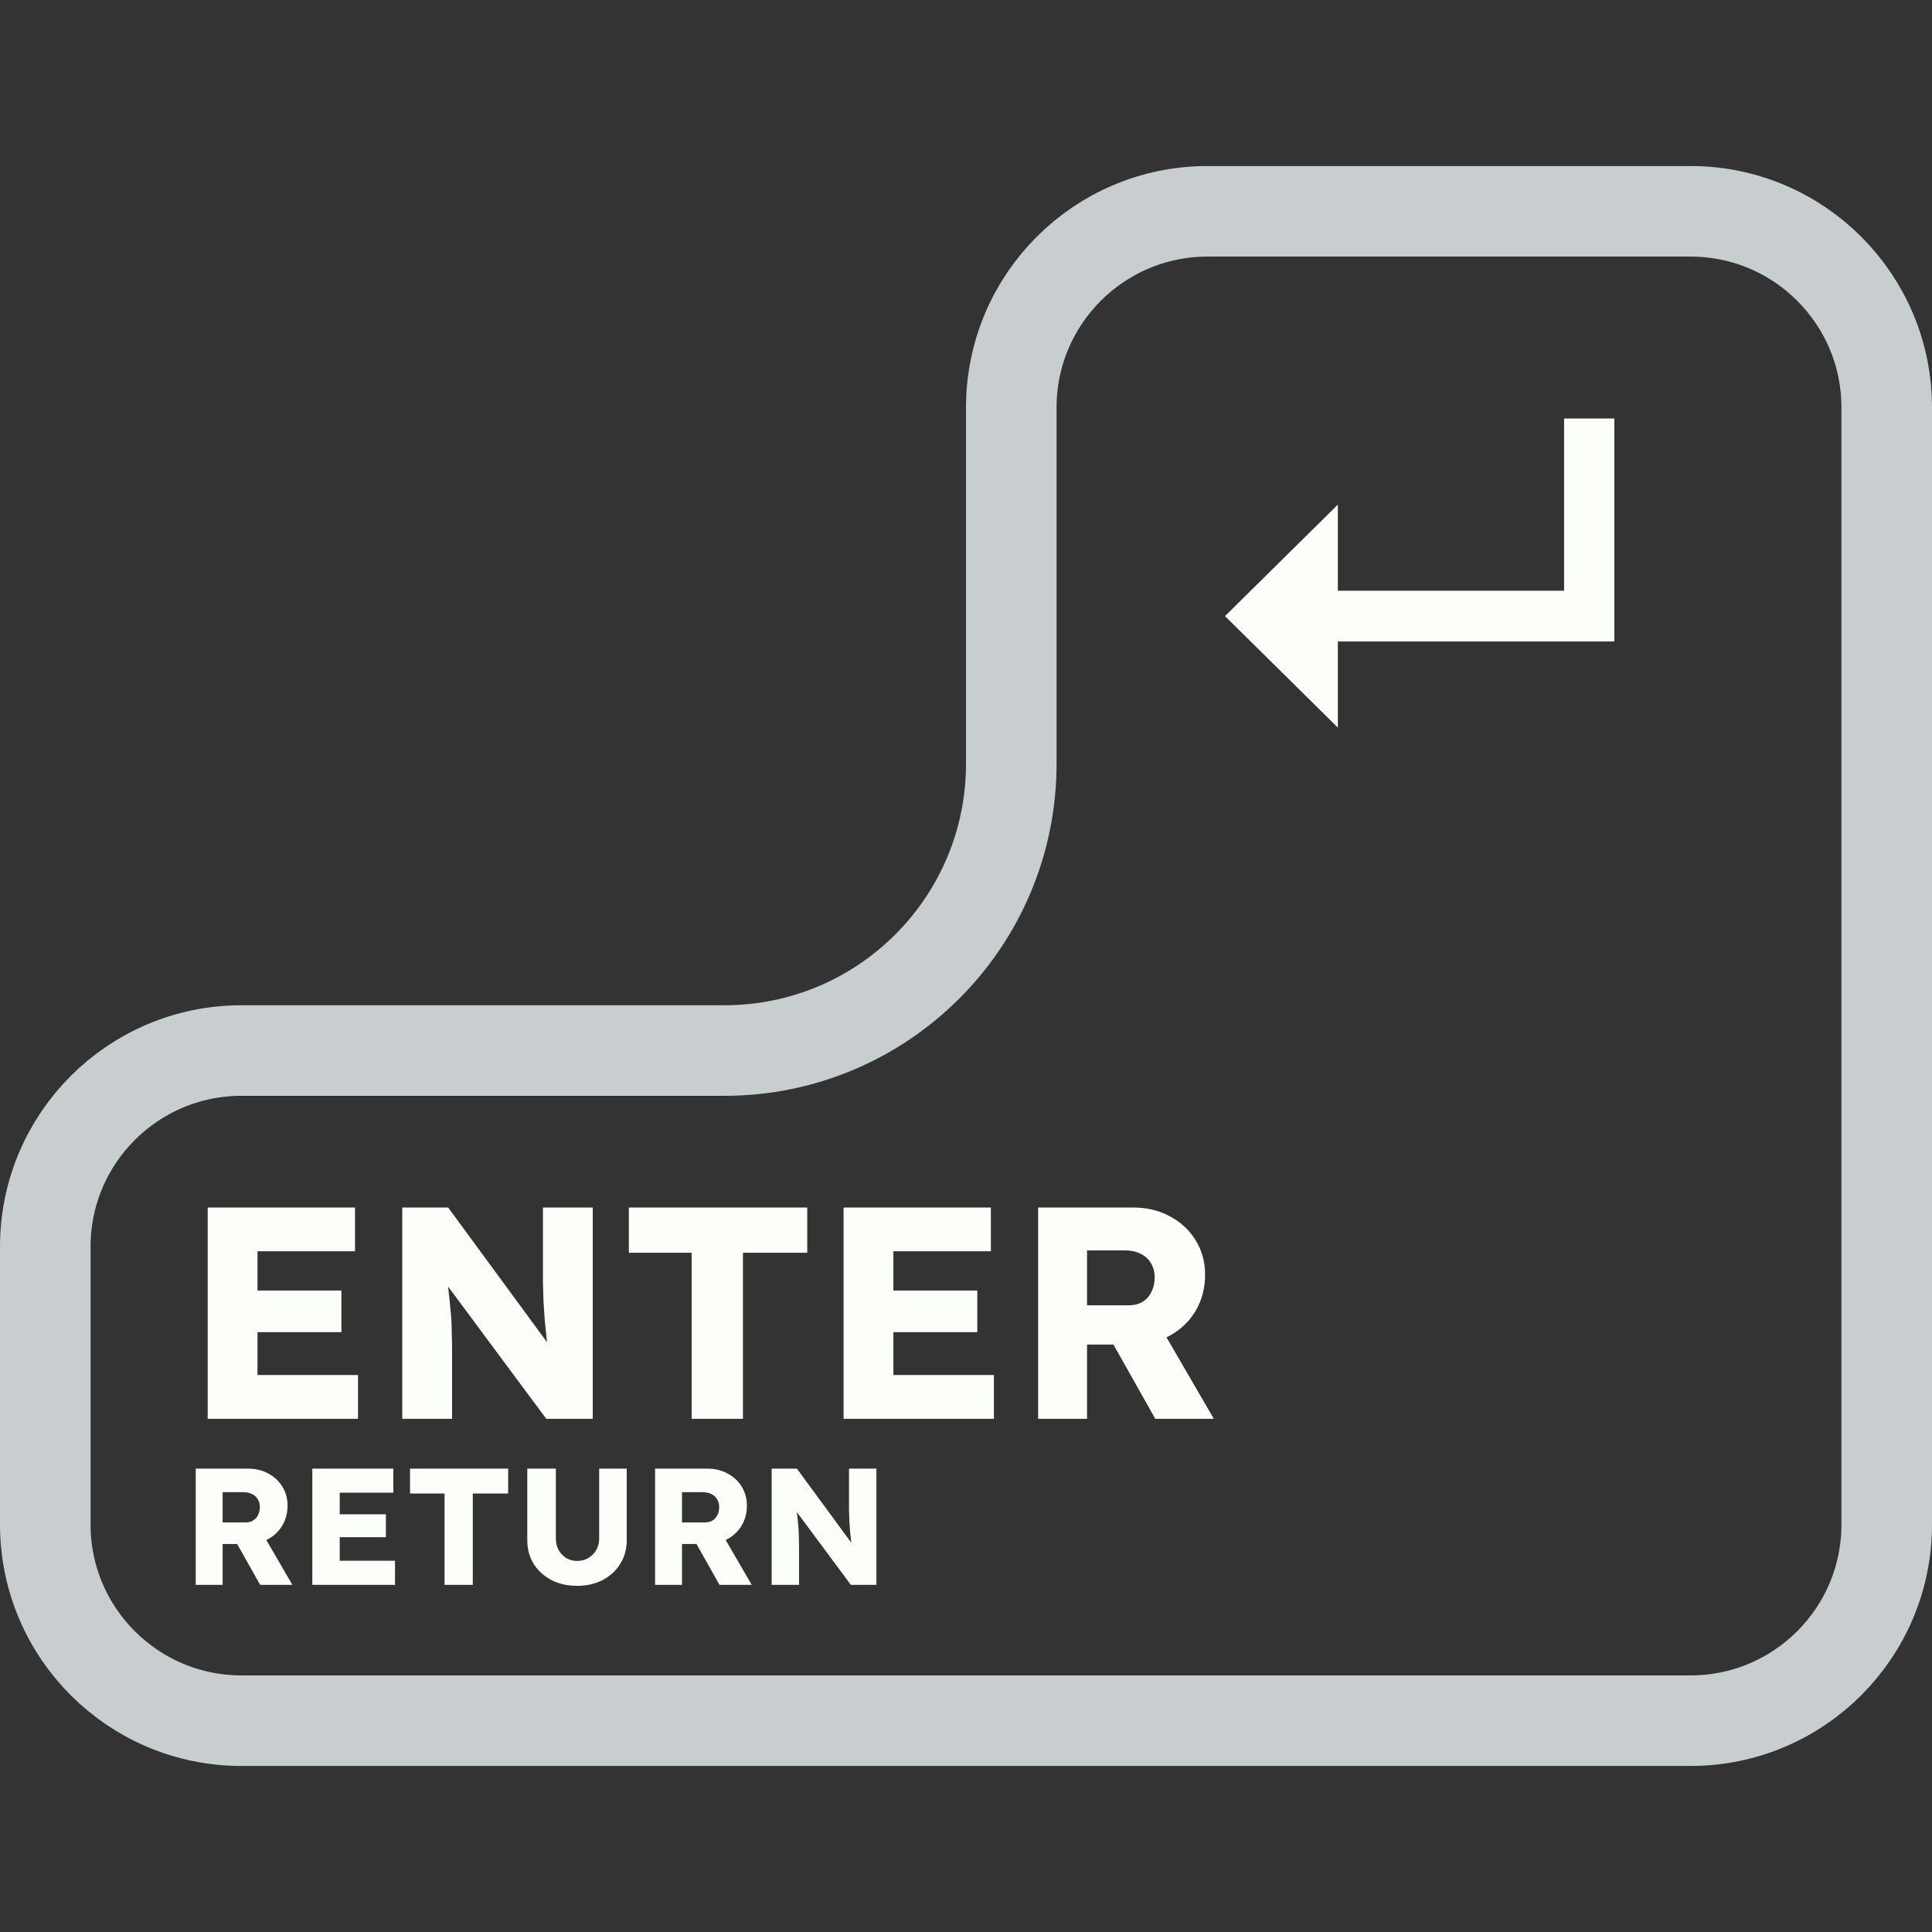 <svg width="128" height="128" viewBox="0 0 128 128" fill="none" xmlns="http://www.w3.org/2000/svg">
<rect x="0" y="0" width="128" height="128" fill="#333333" stroke="none"/>
<g clip-path="url(#clip0_133_4940)">
<path d="M125 33V49.8V66.6V101C125 108.18 119.18 114 112 114H80H64H48H16C8.82 114 3 108.18 3 101V82.6C3 75.42 8.82 69.6 16 69.6H48C58.493 69.6 67 61.093 67 50.6V33V27C67 19.82 72.82 14 80 14H112C119.18 14 125 19.82 125 27V33Z" stroke="#C8CED0" stroke-width="6"/>
<path d="M13.76 94V80H23.52V82.9H17.06V91.1H23.72V94H13.76ZM15.36 88.26V85.5H22.62V88.26H15.36ZM26.651 94V80H29.691L37.031 90L36.371 89.9C36.304 89.46 36.251 89.04 36.211 88.64C36.171 88.24 36.131 87.847 36.091 87.46C36.064 87.073 36.037 86.68 36.011 86.28C35.997 85.88 35.984 85.447 35.971 84.98C35.971 84.513 35.971 84.007 35.971 83.46V80H39.271V94H36.191L28.531 83.68L29.551 83.82C29.617 84.46 29.671 85.007 29.711 85.46C29.764 85.9 29.804 86.293 29.831 86.64C29.871 86.987 29.897 87.3 29.911 87.58C29.924 87.86 29.931 88.14 29.931 88.42C29.944 88.687 29.951 88.987 29.951 89.32V94H26.651ZM45.823 94V83H41.663V80H53.483V83H49.223V94H45.823ZM55.889 94V80H65.649V82.9H59.189V91.1H65.849V94H55.889ZM57.489 88.26V85.5H64.749V88.26H57.489ZM68.779 94V80H75.079C75.973 80 76.779 80.193 77.499 80.58C78.233 80.967 78.806 81.5 79.219 82.18C79.633 82.847 79.84 83.607 79.84 84.46C79.84 85.34 79.633 86.133 79.219 86.84C78.806 87.533 78.24 88.08 77.519 88.48C76.799 88.88 75.986 89.08 75.079 89.08H72.019V94H68.779ZM76.54 94L72.98 87.68L76.46 87.18L80.419 94H76.54ZM72.019 86.48H74.779C75.126 86.48 75.426 86.407 75.68 86.26C75.946 86.1 76.146 85.88 76.279 85.6C76.426 85.32 76.499 85 76.499 84.64C76.499 84.28 76.419 83.967 76.26 83.7C76.1 83.42 75.866 83.207 75.559 83.06C75.266 82.913 74.906 82.84 74.48 82.84H72.019V86.48ZM12.968 105V97.3H16.433C16.924 97.3 17.368 97.406 17.764 97.619C18.167 97.832 18.483 98.125 18.71 98.499C18.937 98.866 19.051 99.284 19.051 99.753C19.051 100.237 18.937 100.673 18.71 101.062C18.483 101.443 18.171 101.744 17.775 101.964C17.379 102.184 16.932 102.294 16.433 102.294H14.75V105H12.968ZM17.236 105L15.278 101.524L17.192 101.249L19.37 105H17.236ZM14.75 100.864H16.268C16.459 100.864 16.624 100.824 16.763 100.743C16.91 100.655 17.02 100.534 17.093 100.38C17.174 100.226 17.214 100.05 17.214 99.852C17.214 99.654 17.17 99.482 17.082 99.335C16.994 99.181 16.866 99.064 16.697 98.983C16.536 98.902 16.338 98.862 16.103 98.862H14.75V100.864ZM20.692 105V97.3H26.06V98.895H22.507V103.405H26.17V105H20.692ZM21.572 101.843V100.325H25.565V101.843H21.572ZM29.453 105V98.95H27.166V97.3H33.666V98.95H31.323V105H29.453ZM38.234 105.066C37.596 105.066 37.028 104.938 36.529 104.681C36.031 104.417 35.639 104.058 35.352 103.603C35.074 103.148 34.934 102.628 34.934 102.041V97.3H36.827V101.942C36.827 102.221 36.889 102.474 37.014 102.701C37.138 102.921 37.307 103.097 37.52 103.229C37.732 103.354 37.971 103.416 38.234 103.416C38.513 103.416 38.759 103.354 38.971 103.229C39.191 103.097 39.367 102.921 39.499 102.701C39.632 102.474 39.697 102.221 39.697 101.942V97.3H41.523V102.041C41.523 102.628 41.38 103.148 41.094 103.603C40.816 104.058 40.427 104.417 39.928 104.681C39.43 104.938 38.865 105.066 38.234 105.066ZM43.401 105V97.3H46.866C47.357 97.3 47.801 97.406 48.197 97.619C48.6 97.832 48.915 98.125 49.143 98.499C49.37 98.866 49.484 99.284 49.484 99.753C49.484 100.237 49.37 100.673 49.143 101.062C48.915 101.443 48.604 101.744 48.208 101.964C47.812 102.184 47.364 102.294 46.866 102.294H45.183V105H43.401ZM47.669 105L45.711 101.524L47.625 101.249L49.803 105H47.669ZM45.183 100.864H46.701C46.891 100.864 47.056 100.824 47.196 100.743C47.342 100.655 47.452 100.534 47.526 100.38C47.606 100.226 47.647 100.05 47.647 99.852C47.647 99.654 47.603 99.482 47.515 99.335C47.427 99.181 47.298 99.064 47.13 98.983C46.968 98.902 46.77 98.862 46.536 98.862H45.183V100.864ZM51.124 105V97.3H52.796L56.833 102.8L56.47 102.745C56.434 102.503 56.404 102.272 56.382 102.052C56.36 101.832 56.338 101.616 56.316 101.403C56.302 101.19 56.287 100.974 56.272 100.754C56.265 100.534 56.258 100.296 56.25 100.039C56.25 99.782 56.25 99.504 56.25 99.203V97.3H58.065V105H56.371L52.158 99.324L52.719 99.401C52.756 99.753 52.785 100.054 52.807 100.303C52.837 100.545 52.859 100.761 52.873 100.952C52.895 101.143 52.91 101.315 52.917 101.469C52.925 101.623 52.928 101.777 52.928 101.931C52.936 102.078 52.939 102.243 52.939 102.426V105H51.124Z" fill="#FBFEF9"/>
<path d="M88.636 48.205L81.159 40.818L88.636 33.432V48.205ZM86.273 42.5V39.136H106.886V42.5H86.273ZM103.625 42.5V27.727H106.955V42.5H103.625Z" fill="#FBFEF9"/>
</g>
<defs>
<clipPath id="clip0_133_4940">
<rect width="128" height="128" fill="white"/>
</clipPath>
</defs>
</svg>
